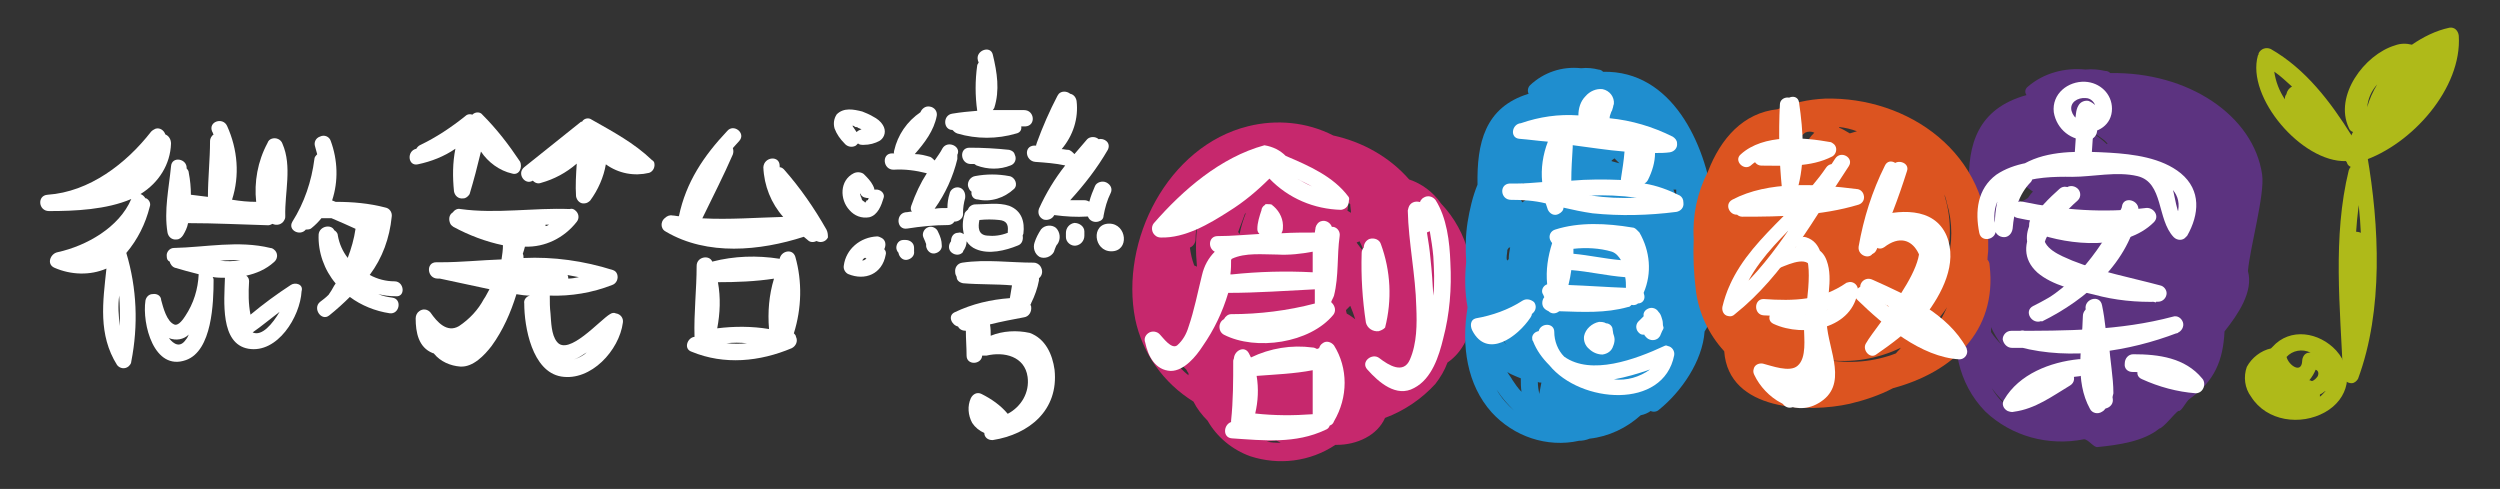 <?xml version="1.0" encoding="utf-8"?>
<!-- Generator: Adobe Illustrator 23.0.3, SVG Export Plug-In . SVG Version: 6.00 Build 0)  -->
<svg version="1.1" id="圖層_1" xmlns="http://www.w3.org/2000/svg" xmlns:xlink="http://www.w3.org/1999/xlink" x="0px" y="0px"
	 viewBox="0 0 352.3 68.9" style="enable-background:new 0 0 352.3 68.9;" xml:space="preserve">
<rect x="0" y="0" width="352.3" height="68.9" fill="#333333" stroke="none"/>
<style type="text/css">
	.st0{fill:#5C3380;}
	.st1{fill:#C6286D;}
	.st2{fill:#1F8ECF;}
	.st3{fill:#FFFFFF;}
	.st4{fill:#DC5420;}
	.st5{fill:#AFBA19;}
</style>
<g id="组_123" transform="translate(-53.82 -33)">
	<path id="路径_1" class="st0" d="M370.6,71.2c0.3-3.4,2.4-10.8,2-13.6c-1.2-8.3-10.4-14.5-21.4-14.3c-0.2-0.2-0.4-0.3-0.7-0.3
		c-0.9-0.2-1.8-0.3-2.8-0.2c-2.9-0.3-5.9,0.5-8.1,2.4c-0.4,0.3-0.5,0.8-0.2,1.2c-6.9,1.9-8.3,7-8.1,12.7c-0.8,1.7-1.3,3.4-1.6,5.3
		c-0.3,1.8-0.4,3.7-0.2,5.6c-0.3,2.1-0.2,4.2,0.2,6.3c-0.9,5.3,0,10.7,3.9,14.7c3.7,3.5,8.9,4.9,13.9,3.9c0.6,0,1.4,1.2,1.9,1.1
		c3-0.3,6.5-0.8,8.7-2.6c0.6-0.1,2.2-2.2,2.7-2.5c0.4,0.2,1.1-1.4,1.6-1.7c3.5-2.5,4.7-5.4,4.9-9.5
		C369.2,77.3,371.4,74.1,370.6,71.2z M353.9,56.1C353.9,56.1,353.9,56.1,353.9,56.1C353.9,56.1,353.9,56.1,353.9,56.1
		c-0.4-0.1-0.8-0.2-1.2-0.3c0,0,0-0.1-0.1-0.1c0.2-0.1,0.3-0.2,0.5-0.3C353.4,55.6,353.6,55.9,353.9,56.1z M342.6,57.5
		c0.1,0,0.2,0.1,0.3,0.1c-0.2,0.1-0.4,0.3-0.6,0.4c-0.2-0.1-0.4-0.3-0.6-0.5C342,57.6,342.3,57.6,342.6,57.5L342.6,57.5z M340.3,60
		c-0.3,0.3-0.5,0.6-0.7,0.9c-0.3,0.2-0.7,0.4-1,0.6c-0.2-0.3-0.4-0.7-0.6-1.1c0.2-0.6,0.4-1.1,0.7-1.6
		C339.2,59.2,339.7,59.6,340.3,60L340.3,60z M350.4,52.8c0.1,0.1,0.2,0.2,0.4,0.4c0,0,0,0.1-0.1,0.1c-0.7-0.7-1.5-1.2-2.3-1.8
		c0,0,0,0,0,0C349.2,51.9,349.9,52.4,350.4,52.8L350.4,52.8z M362.9,61c-0.1-0.4-0.2-0.8-0.4-1.2c0.1,0,0.3,0,0.4,0
		C362.9,60.2,363,60.6,362.9,61C363,61,362.9,61,362.9,61L362.9,61z M334.4,79.1c0.4,0.9,0.9,1.7,1.5,2.5c-0.6-0.6-1.1-1.2-1.5-1.8
		C334.4,79.5,334.4,79.3,334.4,79.1L334.4,79.1z M341.5,86.8c-0.1,0.5-0.2,1.1-0.3,1.6c-0.2-0.5-0.3-1.1-0.3-1.7
		C341.1,86.8,341.3,86.8,341.5,86.8L341.5,86.8z M334.5,87.7c0.8,1.1,1.7,2,2.7,2.9C336.1,89.9,335.2,88.9,334.5,87.7L334.5,87.7z"
		/>
	<g id="组_2" transform="translate(207.7 46.391)">
		<path id="路径_3" class="st1" d="M53.1,22.4c-0.7-2.7-2-5.1-3.9-7.1c-1.1-1.6-2.7-2.8-4.5-3.4C41.9,8.7,38.1,6.6,34,5.7
			C30.3,3.8,26,3.4,22,4.4C10.7,7.2,3.9,20.5,6.1,31.6c1,4.8,4,9,8.2,11.6c0.5,1,1.2,1.9,2,2.7c1.3,2.3,3.5,4.1,6,5
			c4,1.3,8.4,0.8,12-1.6c0.1,0,0.1,0,0.2,0c2.8,0,5.7-1.3,6.8-3.8c2.7-1,5.2-2.7,7.1-4.8c0.7-0.9,1.3-1.9,1.7-3
			C54.6,34.6,54.4,27.4,53.1,22.4z M36.4,15.4c0,0.4,0.1,0.8,0.1,1.2c-0.2-0.1-0.3-0.2-0.5-0.3c0.1-0.4,0.1-0.8,0.1-1.2
			C36.2,15.2,36.3,15.3,36.4,15.4L36.4,15.4z M37.1,31.6c-0.4-0.3-0.8-0.6-1.2-0.8c0-0.1-0.1-0.3-0.1-0.5c0.2-0.2,0.4-0.4,0.6-0.6
			C36.7,30.4,36.9,31,37.1,31.6L37.1,31.6z M38.2,22c-0.3-0.4-0.6-0.8-0.9-1.2c0.1-0.1,0.3-0.1,0.4-0.2c0.2,0.4,0.4,0.8,0.5,1.2
			C38.3,21.9,38.2,22,38.2,22L38.2,22z M26,19.4c0-0.3-0.1-0.6-0.1-0.8c0.1,0,0.3,0.1,0.4,0.1C26.2,19,26.1,19.2,26,19.4L26,19.4z
			 M29.3,11.9c-0.3-0.2-0.6-0.5-0.8-0.7c0.2-0.1,0.3-0.2,0.5-0.3C29.1,11.2,29.2,11.5,29.3,11.9z M20.8,19.6
			c-0.1-0.1-0.1-0.2-0.2-0.3c0.3-0.8,0.6-1.6,0.9-2.4c0-0.1,0.1-0.2,0.2-0.3C21.3,17.6,21,18.6,20.8,19.6L20.8,19.6z M13.8,21.5
			c0.5-0.2,0.8-0.7,0.8-1.2c0-0.8,0.1-1.6,0.3-2.3c-0.3,2.1-0.3,4.1-0.1,6.2c-0.1-0.1-0.3-0.1-0.4-0.2
			C14.1,23.2,13.9,22.3,13.8,21.5L13.8,21.5z M10.2,35.3c0.6,0.7,1.2,1.4,1.6,1.9c0.5,0.5,1,1,1.5,1.5c0.1,0.2,0.2,0.4,0.3,0.5
			c0,0.1,0,0.2,0,0.3C12.2,38.4,11.1,36.9,10.2,35.3L10.2,35.3z M24.6,48.8c0.5,0,0.9-0.1,1.4-0.1c0.2,0.1,0.4,0.2,0.6,0.3
			C25.9,49,25.2,49,24.6,48.8L24.6,48.8z"/>
	</g>
	<g id="组_3" transform="translate(254.532 38.715)">
		<path id="路径_4" class="st2" d="M40.9,32.5c0.3-3.2,0.2-6.5-0.2-9.7c-1.1-8.3-5.8-18.6-15.5-18.4c-0.2-0.2-0.4-0.3-0.6-0.3
			c-0.8-0.2-1.6-0.3-2.5-0.2c-2.7-0.3-5.3,0.6-7.2,2.4c-0.3,0.3-0.4,0.8-0.2,1.2c-6.2,1.9-7.3,7-7.2,12.8c-0.7,1.7-1.1,3.5-1.4,5.3
			c-0.3,1.9-0.3,3.7-0.2,5.6c-0.2,2.1-0.2,4.3,0.2,6.4C5.2,43,6,48.5,9.5,52.4c3.1,3.4,7.8,5,12.3,4c0.5,0,1-0.1,1.5-0.3
			c2.7-0.3,5.2-1.5,7.2-3.3c0.5-0.1,1-0.3,1.4-0.6c0.4,0.2,0.9,0.1,1.2-0.2c3.1-2.5,6.1-6.8,6.4-11C41.1,38.5,41.6,35.5,40.9,32.5z
			 M27.5,17.3C27.5,17.3,27.5,17.3,27.5,17.3L27.5,17.3c-0.4-0.1-0.7-0.2-1.1-0.3c0,0,0-0.1,0-0.1c0.1-0.1,0.3-0.2,0.4-0.3
			C27,16.8,27.2,17,27.5,17.3L27.5,17.3z M17.5,18.7c0.1,0,0.2,0.1,0.2,0.1c-0.2,0.1-0.4,0.3-0.5,0.4c-0.2-0.1-0.3-0.3-0.5-0.5
			C16.9,18.8,17.2,18.7,17.5,18.7L17.5,18.7z M15.4,21.2c-0.2,0.3-0.5,0.6-0.7,1c-0.3,0.2-0.6,0.4-0.9,0.6c-0.2-0.4-0.4-0.7-0.5-1.1
			c0.2-0.6,0.4-1.1,0.6-1.6C14.4,20.4,14.9,20.9,15.4,21.2L15.4,21.2z M11.6,30.6c0-0.4,0.1-0.7,0.1-1.1c0.1-0.1,0.1-0.2,0.2-0.3
			c0.1,0,0.1,0,0.2-0.1c-0.1,0.6-0.2,1.1-0.2,1.7c-0.1,0.1-0.2,0.2-0.2,0.2C11.6,30.9,11.6,30.7,11.6,30.6L11.6,30.6z M24.4,14
			c0.1,0.1,0.2,0.2,0.3,0.4c0,0,0,0.1-0.1,0.1c-0.6-0.7-1.3-1.2-2.1-1.8c0,0,0,0,0,0C23.3,13.1,23.9,13.6,24.4,14L24.4,14z
			 M35.5,22.2c-0.1-0.4-0.2-0.8-0.4-1.2c0.1,0,0.2,0,0.4,0C35.5,21.4,35.5,21.8,35.5,22.2C35.5,22.2,35.5,22.2,35.5,22.2L35.5,22.2z
			 M10.2,40.4c0.4,0.9,0.8,1.7,1.4,2.5c-0.5-0.6-1-1.2-1.4-1.8C10.2,40.9,10.2,40.7,10.2,40.4L10.2,40.4z M16.5,48.2
			c-0.1,0.5-0.2,1.1-0.3,1.6c-0.1-0.5-0.2-1.1-0.2-1.7C16.1,48.2,16.3,48.2,16.5,48.2L16.5,48.2z M12.2,47c0.4,0.2,0.9,0.4,1.4,0.6
			c0,0.6,0,1.3,0.1,1.9c-0.5-0.5-0.9-1.1-1.3-1.7c-0.2-0.4-0.5-0.7-0.7-1.1C11.8,46.8,12,46.9,12.2,47L12.2,47z M10.2,49.2
			c0.7,1.1,1.5,2,2.4,2.9C11.7,51.3,10.8,50.3,10.2,49.2L10.2,49.2z"/>
	</g>
	<g id="组_6" transform="translate(141.291 47.267)">
		<path id="路径_12" class="st3" d="M29,18.1c-1.7-3-3.7-5.9-6-8.5c-0.2-0.2-0.4-0.3-0.6-0.3c0-0.1,0-0.2,0-0.2
			c0-1.5-2.2-1.3-2.3,0.2c0.1,2.6,1.1,5.1,2.8,7c-3.8,0.1-7.6,0.4-11.4,0.2c0-0.1,0.1-0.1,0.1-0.2c1.4-2.9,2.9-5.8,4.2-8.8
			c0.1-0.3,0.1-0.6,0-0.9c0.3-0.3,0.6-0.7,0.9-1c1-1.1-0.8-2.5-1.7-1.4c-3.3,3.5-5.8,7.2-6.8,12c-0.3,0-0.6-0.1-0.9-0.1
			c-0.4-0.1-0.8,0.1-1,0.3c-0.6,0.4-0.7,1.2-0.3,1.7c0.1,0.1,0.2,0.2,0.4,0.3c5.8,3.4,13.2,2.7,19.4,0.7c0.2,0.2,0.4,0.3,0.6,0.5
			c0.3,0.3,0.8,0.3,1.2,0.1c0.6,0.3,1.3,0.1,1.6-0.5C29.2,18.9,29.2,18.5,29,18.1z"/>
		<path id="路径_13" class="st3" d="M24.4,32.7c1.1-3.5,1.2-7.3,0.2-10.8c-0.4-1.2-2-0.8-2.2,0.3c-3.2-0.5-6.4-0.4-9.5,0.4
			c-0.4-1-2.2-0.7-2.2,0.6c0,3.3-0.4,6.6-0.3,10c-1,0.1-1.6,1.7-0.4,2.1c4.6,1.9,9.6,1.4,14.1-0.5c0.6-0.3,0.9-1,0.6-1.6
			C24.7,33,24.5,32.8,24.4,32.7z M13.7,25.5c2.6,0,5.3-0.1,7.9-0.5c-0.7,2.3-0.9,4.7-0.7,7.1c-2.4-0.4-4.9-0.4-7.3-0.1
			C14,29.9,14.1,27.7,13.7,25.5L13.7,25.5z M14.9,34.1c1-0.1,1.9-0.1,2.9,0C16.9,34.2,15.9,34.2,14.9,34.1L14.9,34.1z"/>
	</g>
	<g id="组_121">
		<g id="组_1" transform="translate(286.797 42.898)">
			<path id="路径_2" class="st4" d="M47.4,27.5c0-0.3-0.1-0.6-0.3-0.8c0-0.5,0.1-1,0.1-1.4c0.4-13.7-11.4-21.6-23-21.3
				c-2.3,0.1-4.6,0.6-6.7,1.5c-4.8,0.5-8,4.1-9.8,8.8c-1.5,2.9-2.2,6.2-2,9.5C5.6,26.2,5.7,28.6,6,31c0.4,3.2,1.8,6.2,4,8.6
				c0.6,8.5,11.9,8.7,17.7,7.4c2.1-0.5,4.2-1.2,6.1-2.2C42,42.6,48.5,36.9,47.4,27.5z M20.8,20.7c0,0.1,0,0.3,0,0.4
				c-0.7,0.5-1.4,1.1-2,1.8c0-0.4,0.1-0.8,0.2-1.2C19.6,21.3,20.2,21,20.8,20.7L20.8,20.7z M24.6,15.8c-0.5,0.2-0.9,0.4-1.4,0.6
				c0-0.2,0-0.3,0-0.5C23.6,15.8,24,15.8,24.6,15.8C24.6,15.7,24.6,15.7,24.6,15.8L24.6,15.8z M41.4,27.1c-0.1,0-0.2,0.1-0.3,0.1
				c1-3.2,0.9-6.5-0.1-9.7c0.2,0.4,0.3,0.8,0.4,1.3C42.2,21.5,42.2,24.4,41.4,27.1L41.4,27.1z M21.4,8.8c0.4-0.2,0.9-0.2,1.3,0
				c-0.3,0.3-0.6,0.6-0.8,1c-1.3,0.4-2.5,1-3.6,2c-0.1,0-0.3,0.1-0.4,0.1c0.1-0.2,0.2-0.4,0.3-0.5C19.3,10.5,20.4,9.7,21.4,8.8
				L21.4,8.8z M18.4,35.4l0.2-0.1c0.1,0,0.2,0,0.3,0c0.4,0,0.7,0.1,1.1,0.1c-0.2,0.2-0.3,0.5-0.5,0.7C19.1,35.9,18.7,35.7,18.4,35.4
				L18.4,35.4z M27.7,8.9c-0.5-0.3-1-0.6-1.5-0.8c0,0,0,0,0-0.1c0.9,0.1,1.7,0.3,2.5,0.6C28.4,8.7,28,8.8,27.7,8.9L27.7,8.9z
				 M10.8,30.2c0.4,0.9,1,1.8,1.7,2.5c0.1,0.1,0.1,0.3,0.2,0.4C11.4,32.7,10.6,31.5,10.8,30.2L10.8,30.2z M24.3,40.8
				c3.6,0.5,7.3-0.1,10.6-1.7c-0.2,0.3-0.5,0.5-0.7,0.8C31.1,41.1,27.7,41.4,24.3,40.8z M39.3,36.8c0.1-0.4,0.3-0.8,0.4-1.2
				c0.6-0.7,1.2-1.4,1.7-2.2c-0.5,1.1-1.1,2.2-1.8,3.2C39.5,36.7,39.4,36.8,39.3,36.8L39.3,36.8z"/>
		</g>
		<g id="组_4" transform="translate(53.82 46.244)">
			<path id="路径_5" class="st3" d="M24.1,7c0-0.6-0.3-1.1-0.8-1.3c-0.2-0.6-0.8-1-1.4-0.8c-0.2,0.1-0.4,0.2-0.6,0.4
				c-3.5,4.5-8.7,8.5-14.6,8.9c-1.5,0.1-1.3,2.3,0.2,2.3c3.7,0,8.1-0.2,11.6-1.7c-1.7,4-6.3,6.6-10.4,7.5c-1,0.2-1.6,1.7-0.4,2.2
				c2.3,1,5,1.1,7.3,0.1c-0.5,4.7-1.2,9.3,1.5,13.6c0.4,0.5,1.1,0.6,1.6,0.2c0.2-0.2,0.4-0.4,0.4-0.7c1-5.1,0.8-10.3-0.7-15.3
				c1.6-1.9,2.7-4.1,3.3-6.5c0.2-0.5-0.1-1-0.5-1.2c0,0-0.1,0-0.1,0c-0.2-0.3-0.4-0.5-0.7-0.6C22.4,12.5,24,9.9,24.1,7z M16.9,32.7
				c-0.2-1.4-0.3-2.9-0.1-4.3C16.9,29.8,16.9,31.3,16.9,32.7z"/>
			<path id="路径_6" class="st3" d="M39.8,7c-0.2-0.6-0.9-0.9-1.5-0.7c-0.3,0.1-0.5,0.3-0.6,0.6c-1.4,2.6-1.9,5.5-1.6,8.3
				c-1.1,0-2.2-0.1-3.4-0.3c1.1-3.4,0.8-7.1-0.7-10.4c-0.6-1.3-2.7-0.6-2.1,0.8C30,5.4,30,5.6,30.1,5.7c-0.3,0.2-0.5,0.6-0.5,0.9
				c0,2.6-0.3,5.3-0.3,7.9c-0.8-0.1-1.6-0.2-2.4-0.3c0-1-0.1-2.1-0.3-3.1c0-0.2-0.1-0.4-0.3-0.6c0.1-1.4-2.1-1.8-2.2-0.3
				c-0.3,3.1-1,6.2-0.5,9.3c0.1,0.6,0.6,1.1,1.3,1c0.4,0,0.7-0.3,0.9-0.6c0.3-0.5,0.6-1.1,0.7-1.7c3.8,0,7.6,0.2,11.3,0.3
				c0.2,0,0.4-0.1,0.6-0.2c0.6,0.3,1.4,0.1,1.7-0.6c0.1-0.2,0.1-0.3,0.1-0.5C40.1,13.9,41.2,10.2,39.8,7z"/>
			<path id="路径_7" class="st3" d="M41,26.9c-2,1.3-3.9,2.7-5.7,4.2c-0.3-1.5-0.3-3.1-0.2-4.7c0-0.3-0.1-0.6-0.4-0.8
				c1.4-0.3,2.8-0.9,3.9-1.9c0.5-0.4,0.6-1.1,0.2-1.6c-0.2-0.2-0.4-0.4-0.7-0.4c-4.5-1.1-9.1-0.1-13.6,0c-0.6,0-1.1,0.6-1,1.2
				c0,0.3,0.1,0.6,0.4,0.7c0.1,0.4,0.4,0.8,0.8,0.9c1,0.3,2.1,0.6,3.3,0.9c-0.1,2.1-0.7,4.1-1.9,5.9c-0.2,0.3-0.9,1.4-1.5,1.2
				c-1.1-0.4-1.6-2.4-1.9-3.5c0,0,0-0.1,0-0.1c0,0,0,0,0,0c-0.1-0.5-0.6-0.8-1.2-0.7c0,0,0,0,0,0c-0.5,0-0.9,0.4-1,0.9
				c-0.5,3.3,1.2,10,5.7,8.4c3.7-1.3,3.9-8.1,3.9-11.3c0-0.1,0-0.2-0.1-0.3c0,0,0-0.1,0-0.1c0.6,0.1,1.2,0.1,1.7,0.1
				c-0.1,3.3-0.7,9.3,3.3,10c4.1,0.7,7.3-4.5,7.5-8.1C42.8,26.8,41.6,26.5,41,26.9z M26.2,34.6c-0.8,1.2-1.7,0.7-2.4-0.2
				c1,0.4,2.1,0.2,2.8-0.5C26.5,34.1,26.4,34.4,26.2,34.6L26.2,34.6z M33.9,23.4c-1,0.2-1.9,0.2-2.9,0.1
				C32,23.4,32.9,23.4,33.9,23.4z M35.6,33.6c1.3-0.9,2.6-2,3.8-2.9C38.4,32.4,36.9,34.2,35.6,33.6L35.6,33.6z"/>
			<path id="路径_8" class="st3" d="M55.6,26.4c-1.2,0-2.4-0.3-3.5-0.9c1.8-2.4,2.8-5.2,3.1-8.2c0.1-0.6-0.3-1.2-0.9-1.3
				c-2.3-0.6-4.6-0.8-7-0.8c-0.2-0.1-0.3-0.1-0.5-0.2h0c0.9-2.7,0.8-5.7-0.2-8.4c-0.2-0.6-0.9-0.9-1.5-0.6c-0.6,0.2-0.9,0.8-0.7,1.4
				c0.1,0.4,0.2,0.7,0.3,1.1c-0.2,0.2-0.4,0.4-0.4,0.7c-0.4,3.1-1.4,6.1-3.1,8.8c-0.7,1.2,1.1,2.1,1.9,1.1c0.3,0,0.6,0,0.8-0.2
				c0.5-0.4,1-0.9,1.4-1.4c0.5,0,0.9,0,1.4,0c1.2,0.5,2.3,1,3.4,1.5c-0.2,1.4-0.6,2.8-1.1,4.1c-0.7-0.9-1.2-2-1.4-3.2
				c0-0.3-0.3-0.6-0.5-0.7c-0.4-0.9-2.1-0.6-2.2,0.6c-0.1,2.5,0.8,5,2.4,6.9c-0.3,0.4-0.5,0.9-0.8,1.3c-0.1,0.1-0.1,0.2-0.2,0.3
				c-0.4,0.4-0.8,0.7-1.2,1c-1.1,0.9,0.2,2.8,1.3,1.9c1-0.8,2-1.7,2.9-2.6c1.6,1.2,3.6,2,5.6,2.3c1.4,0.2,1.8-2,0.4-2.2
				c-0.7-0.1-1.3-0.2-2-0.5c0.8,0.2,1.6,0.3,2.4,0.3C57.2,28.7,57,26.4,55.6,26.4z"/>
		</g>
		<g id="组_5" transform="translate(105.796 44.958)">
			<path id="路径_9" class="st3" d="M21.3,10.8C19.7,8.4,18,6.2,16,4.2c-0.3-0.4-0.9-0.4-1.3-0.1c0,0-0.1,0.1-0.1,0.1
				c-0.3-0.1-0.7-0.1-1,0.2c-2,1.6-4.1,3-6.4,4.1C7,8.6,6.8,8.8,6.7,9c-1.4,0.3-1.2,2.5,0.2,2.2c1.9-0.4,3.7-1.1,5.3-2.2
				c-0.4,2-0.4,4-0.2,6c0.1,0.6,0.6,1.1,1.3,1c0.4,0,0.7-0.3,0.9-0.6c0.6-2,1.1-3.9,1.6-6c1,1.5,2.6,2.7,4.4,3.1
				C21.2,12.8,21.7,11.6,21.3,10.8z"/>
			<path id="路径_10" class="st3" d="M39.9,10.6c-2.5-2.4-5.5-4-8.5-5.7c-0.4-0.3-1-0.2-1.3,0.2c0,0,0,0.1-0.1,0.1c0,0,0,0-0.1,0
				l-8,6.4c-1.1,0.9,0.1,2.6,1.2,1.9c0.3,0.3,0.7,0.5,1.2,0.3c1.8-0.5,3.5-1.4,5-2.7c-0.1,1.5-0.2,3.1-0.1,4.6
				c0.1,0.6,0.6,1.1,1.2,1c0.3,0,0.6-0.2,0.8-0.4c1.1-1.5,1.9-3.3,2.2-5.1c1.8,1.3,4,1.7,6.1,1.2c0.6-0.2,0.9-0.9,0.7-1.5
				C40.2,10.9,40.1,10.7,39.9,10.6z"/>
			<path id="路径_11" class="st3" d="M34,32.3c-1.4,0.8-5.9,6-7.5,3.9c-0.8-1-0.8-2.8-0.9-4c-0.1-0.8-0.1-1.6-0.1-2.5
				c3,0.1,6-0.4,8.8-1.5c0.6-0.2,0.9-0.9,0.7-1.5c-0.1-0.3-0.3-0.5-0.6-0.6c-4.1-1.3-8.4-1.9-12.6-1.7c0,0,0,0,0,0
				c0-0.2,0-0.4-0.1-0.6c0.1-0.3,0.2-0.6,0.3-1c2.8,0.1,5.5-1.2,7.3-3.5c0.4-0.5,0.3-1.2-0.2-1.6c-0.2-0.2-0.5-0.3-0.8-0.2
				c-5.1-0.2-10.3,0.7-15.4,0c-0.4-0.1-0.8,0.1-1.1,0.5c-0.5,0.3-0.6,1-0.3,1.6c0.1,0.2,0.3,0.3,0.4,0.4c2.2,1.2,4.6,2.1,7,2.6
				c0,0.7-0.1,1.3-0.2,2c-2.9,0.1-5.7,0.4-8.5,0.4c-0.1,0-0.1,0-0.2,0c-0.2,0-0.3,0-0.5,0c-1.5,0-1.3,2.3,0.2,2.3h0.3
				c2.3,0.5,4.6,1,7,1.5c-0.3,0.5-0.5,1-0.8,1.4c-0.8,1.5-2,2.8-3.5,3.8c-1.7,1-3.1-0.6-4-1.9c-0.4-0.5-1.1-0.6-1.6-0.2
				c-0.3,0.2-0.5,0.6-0.5,1c0,2,0.4,4.1,2.4,4.9c0.1,0,0.1,0,0.2,0.1c0.9,1.1,2.3,1.7,3.7,1.8c1.8,0.1,3.4-1.6,4.4-2.9
				c1.6-2.2,2.7-4.7,3.5-7.3c0.6,0.1,1.3,0.2,1.9,0.2c-0.5,0.1-0.9,0.6-0.8,1.1c0,3.3,1.1,9.6,5.2,10.3c4.2,0.7,8.2-3.7,8.7-7.6
				c0.1-0.6-0.3-1.2-1-1.3C34.6,32.1,34.3,32.1,34,32.3z M29.6,27.1c-0.5,0.1-1,0.2-1.5,0.2c0-0.2,0-0.3-0.1-0.5
				C28.5,26.9,29,27,29.6,27.1L29.6,27.1z M24.9,19.7l0.5,0c-0.2,0.1-0.3,0.2-0.5,0.2C24.9,19.9,24.9,19.8,24.9,19.7z M30.7,37.7
				c-0.5,0.5-1.2,0.8-1.8,1C29.5,38.5,30.1,38.1,30.7,37.7L30.7,37.7z"/>
		</g>
		<g id="组_8" transform="translate(165.63 36.114)">
			<path id="路径_14" class="st3" d="M12.6,14.5c-0.3-0.5-0.8-0.9-1.4-1.2c-0.5-0.3-1-0.5-1.5-0.7C8.5,12.3,7.1,12,6.1,13
				c-0.4,0.6-0.5,1.3-0.3,2c0.3,0.8,0.8,1.5,1.4,2.1c0.4,0.5,1.1,0.6,1.6,0.3c0.1-0.1,0.2-0.2,0.3-0.3c0.2,0.2,0.5,0.2,0.8,0.2
				c0.8,0,1.6-0.2,2.3-0.6C12.9,16.2,13.1,15.3,12.6,14.5z M8.9,14.8c0.1,0,0.1,0,0.2,0.1c0.2,0.1,0.3,0.1,0.5,0.2
				c-0.3,0.1-0.5,0.2-0.7,0.4c-0.2-0.3-0.4-0.6-0.6-0.9c0.1,0,0.2,0,0.3,0.1S8.8,14.8,8.9,14.8L8.9,14.8z"/>
			<path id="路径_15" class="st3" d="M11.8,23.6c-0.1,0-0.3,0-0.4,0c0-0.2-0.1-0.4-0.2-0.6c-0.3-0.6-0.8-1.1-1.3-1.6
				c-0.4-0.3-1-0.3-1.4-0.1c-2,1-2,3.7-0.6,5.2c0.7,0.8,1.7,1.2,2.8,1c1.2-0.3,1.7-1.7,2-2.7C12.9,24.3,12.5,23.7,11.8,23.6z
				 M10.3,25.2C10.2,25.3,10.2,25.3,10.3,25.2L10.3,25.2c-0.1,0.1-0.1,0.1-0.1,0.2l0,0l-0.1,0l0,0c0,0-0.1,0-0.1-0.1
				c-0.1,0-0.1-0.1-0.2-0.1h0c0,0,0,0,0,0c-0.1-0.1-0.2-0.2-0.2-0.4l0,0c0-0.1-0.1-0.1-0.1-0.2s-0.1-0.3-0.1-0.3c0-0.1,0-0.2,0-0.2
				c0,0.1,0.1,0.1,0.1,0.2c0.2,0.4,0.7,0.5,1.1,0.5c0,0.1-0.1,0.2-0.1,0.3C10.3,25.1,10.3,25.1,10.3,25.2L10.3,25.2z"/>
			<path id="路径_16" class="st3" d="M12.8,32c0.3-0.6,0.2-1.3-0.4-1.6c-0.2-0.1-0.4-0.2-0.6-0.2c-2.4,0.1-4.4,1.8-4.7,4.1
				c-0.1,0.5,0.2,1,0.6,1.2c2.4,1,4.8,0,5.3-2.7C13.1,32.5,13,32.2,12.8,32z M9.7,33.6c0.1-0.2,0.2-0.3,0.4-0.4c0,0,0,0,0,0
				c0.1,0.1,0.1,0.1,0.2,0.1C10.1,33.5,9.9,33.6,9.7,33.6L9.7,33.6z"/>
			<path id="路径_17" class="st3" d="M23.3,23.3c-0.6-0.1-1.2,0.3-1.3,0.9c-0.2,0.6-0.3,1.3-0.3,2c0,0,0,0,0,0
				c-0.6,0-1.2,0-1.8,0.1c1.5-2.1,2.6-4.5,3.2-7c0-0.2,0-0.4,0-0.6c0.6-1.2-1.4-2.1-2.1-0.9c-0.3,0.6-0.7,1.1-1.1,1.7
				c-0.2-0.2-0.4-0.4-0.6-0.5c-0.7-0.2-1.4-0.4-2.2-0.4c1.4-1.6,2.7-3.3,3.1-5.4c0.1-0.6-0.3-1.2-1-1.3c-0.6-0.1-1.1,0.3-1.3,0.8
				c-1.9,1.3-3.2,3.2-3.7,5.4c0,0.1-0.1,0.3,0,0.4h-0.3c-1.5,0-1.3,2.3,0.2,2.3c1.6-0.1,3.1,0.1,4.7,0.5c-0.9,1.4-1.6,2.9-2.2,4.6
				c-0.1,0.3-0.1,0.6,0.1,0.8c-0.3,0-0.6,0.1-0.9,0.1c-1.4,0.2-1.3,2.5,0.2,2.3c1.9-0.3,3.9-0.5,5.8-0.5c0.4,0,0.7-0.2,0.9-0.5
				c0.1,0,0.1,0,0.2,0c0.6-0.1,1.1-0.6,1-1.2c0-0.7,0.1-1.4,0.3-2.1C24.3,24,23.9,23.4,23.3,23.3C23.3,23.3,23.3,23.3,23.3,23.3z"/>
			<path id="路径_18" class="st3" d="M32.5,12.4c-1.5,0-2.9,0-4.4,0c0.1-0.1,0.1-0.2,0.2-0.3c0.8-2.5,0.4-5-0.2-7.5
				C27.8,3.2,25.6,4,26,5.4c0,0.1,0.1,0.2,0.1,0.3C26,5.9,25.9,6,25.9,6.1c-0.3,2.1-0.3,4.3,0,6.4c-1.2,0.1-2.3,0.2-3.5,0.4
				c-1.4,0.2-1.3,2.3,0,2.3c0.2,0.2,0.4,0.4,0.7,0.5c2.7,0.8,5.6,0.8,8.3,0c0.5-0.1,0.8-0.5,0.7-1h0.6C34.2,14.6,34,12.4,32.5,12.4z
				"/>
			<path id="路径_19" class="st3" d="M30.4,18c-1.9-0.2-3.7-0.3-5.6-0.3c-1.5,0-1.3,2.3,0.2,2.3c0.2,0,0.3,0,0.5,0
				c0.1,0.1,0.2,0.1,0.3,0.2c1.6,0.6,3.3,0.6,4.8,0c0.6-0.2,0.9-0.9,0.6-1.5C31.1,18.3,30.8,18.1,30.4,18z"/>
			<path id="路径_20" class="st3" d="M30.4,21.7c-1.6-0.3-3.2-0.3-4.8,0c-0.6,0.1-1.1,0.7-1,1.4c0.1,0.3,0.2,0.6,0.5,0.8
				c-0.1,0.6,0.3,1.1,0.9,1.1c0,0,0,0,0,0c1.8,0.4,3.7-0.2,5.1-1.5C31.7,22.9,31.2,21.8,30.4,21.7z"/>
			<g id="组_7" transform="translate(16.207 21.689)">
				<path id="路径_21" class="st3" d="M6,9.2L6,9.2C6,9.1,6,9,6,9.2z"/>
				<path id="路径_22" class="st3" d="M14.2,4.2C12.7,3.7,11,4,9.4,4C9,4,8.5,4.3,8.4,4.7C8.2,4.9,7.9,5.1,7.9,5.4
					C7.6,6.3,7.6,7.3,7.8,8.2C7.5,8,7.3,7.9,7,8C6.4,8,6,8.5,6,9.2l0,0l0,0c0,0,0,0,0,0c-0.4,0.5-0.4,1.2,0.1,1.6
					c0.5,0.4,1.2,0.4,1.6-0.1c0,0,0,0,0-0.1c0.3-0.4,0.5-0.9,0.5-1.4c0.3,0.5,0.8,0.9,1.3,1.1c1.8,0.8,4.2,0.2,5.9-0.5
					c0.6-0.2,0.8-0.8,0.7-1.4c0-0.1,0.1-0.2,0.1-0.3C16.4,6.5,16,4.9,14.2,4.2z M14,7.8C14,7.9,14,8,14,8C13,8.4,12,8.5,11.1,8.4
					C9.8,8.3,9.8,7.2,10,6.2c0.9-0.1,1.9-0.1,2.8,0C13.8,6.3,14.1,6.8,14,7.8z"/>
			</g>
			<path id="路径_23" class="st3" d="M42.5,23.1c-0.3,0.7-0.6,1.4-0.8,2.2c-0.2-0.1-0.4-0.2-0.7-0.2c-0.7,0-1.3,0-2,0
				c2-2.2,3.8-4.5,5.3-7.1c0.5-1-0.5-1.7-1.3-1.5c-0.4-0.4-1.2-0.4-1.6,0c0,0,0,0,0,0c-0.6,0.7-1.2,1.4-1.8,2.1
				C39.3,18.3,39,18,38.7,18c-0.3,0-0.6-0.1-0.9-0.1c1.6-1.9,2.4-4.3,2.1-6.8c-0.1-0.5-0.4-0.9-0.9-1c-0.5-0.4-1.2-0.4-1.6,0
				c-0.1,0.1-0.1,0.2-0.2,0.3c-1.1,2.1-2.1,4.4-2.9,6.6c0,0.1-0.1,0.2-0.1,0.4c-0.1,0-0.2,0-0.3,0c-1.5,0.1-1.2,2.2,0.2,2.3
				c1.4,0.1,2.8,0.2,4.2,0.5c-1.5,1.9-2.7,3.9-3.7,6.1c-0.2,0.6,0,1.2,0.6,1.5c0.5,0.2,1.2,0,1.5-0.5c0,0,0-0.1,0.1-0.1
				c1.5,0.2,3.1,0.3,4.6,0.2c0,0,0.1,0,0.1,0c0.2,0.6,0.9,0.9,1.5,0.7c0.4-0.1,0.7-0.4,0.7-0.8c0.2-1.1,0.5-2.2,1-3.2
				c0.3-0.6,0-1.2-0.6-1.5S42.7,22.6,42.5,23.1L42.5,23.1z"/>
			<path id="路径_24" class="st3" d="M36.8,49c-0.3-2.2-1.3-4.4-3.5-5.2c-1.8-0.4-3.8-0.3-5.5,0.4c0-0.5,0-1-0.1-1.6
				c1.6-0.4,3.2-0.7,4.8-1c0.7-0.1,1.1-0.8,1-1.5c0-0.1-0.1-0.2-0.1-0.3c0,0,0.1-0.1,0.1-0.2c0.5-1,0.9-2.1,1.1-3.2
				c0-0.1,0-0.2,0-0.3c0.5-0.4,0.6-1.1,0.2-1.7c-0.2-0.3-0.6-0.5-0.9-0.5c-3.4,0-6.7-0.5-10.1,0c-0.7,0.1-1.1,0.7-1,1.4
				c0,0.2,0.1,0.4,0.2,0.6c0,0.5,0.4,0.8,0.9,0.9c2.3,0.2,4.6,0.1,6.9,0.3c-0.1,0.6-0.2,1.2-0.3,1.8c-2.7,0.2-5.3,0.8-7.8,2
				c-1,0.5-0.4,1.8,0.5,2c0.2,0.4,0.6,0.6,1.1,0.6c0,1.2,0.1,2.3,0.1,3.5c0,1.4,2.1,1.3,2.2,0c0.1,0,0.2,0,0.2,0c0.1,0,0.2,0,0.4,0
				c2.5-0.6,5.4,0.1,5.8,3c0.3,2.2-0.9,4.2-2.8,5.2c0,0,0,0,0,0c-1-1.2-2.3-2.1-3.7-2.8c-0.6-0.3-1.2,0-1.5,0.6
				c-0.5,1.1-0.4,2.4,0.2,3.5c0.4,0.6,1,1.1,1.7,1.4c0,0.6,0.5,1,1.1,1c0,0,0.1,0,0.1,0C33.2,58.1,37.4,54.7,36.8,49z"/>
			<path id="路径_25" class="st3" d="M15.8,30.7C15.8,30.7,15.7,30.7,15.8,30.7c-0.1,0-0.2,0-0.3,0c-0.6,0-1,0.5-1,1.1
				c0,0.2,0.1,0.5,0.3,0.7c0.1,0.6,0.6,1.1,1.2,1c0.6-0.1,1.1-0.6,1-1.2v-0.5C17,31.1,16.4,30.7,15.8,30.7z"/>
			<path id="路径_26" class="st3" d="M20.4,29.6c-0.2-0.6-0.9-0.9-1.4-0.7c-0.6,0.2-0.9,0.9-0.7,1.4c0.1,0.2,0.2,0.5,0.3,0.7
				c0,0.1,0.1,0.2,0.1,0.3c0,0.1,0,0.2,0,0.1c0,0.1,0,0.2,0,0.2c0.1,0.6,0.6,1.1,1.2,1s1.1-0.6,1-1.2C20.9,30.8,20.7,30.2,20.4,29.6
				z"/>
			<path id="路径_27" class="st3" d="M37,29c-0.6-0.5-1.6-0.4-2.1,0.2c0,0,0,0,0,0c-0.4,0.6-0.7,1.2-0.9,1.8
				c-0.3,0.8,0,1.7,0.7,2.1c0.7,0.3,1.6,0,2-0.7c0,0,0,0,0,0c0.1-0.3,0.2-0.6,0.3-0.8c0-0.1,0.1-0.1,0.1-0.2c0,0,0.1-0.1,0.1-0.1
				C37.7,30.6,37.6,29.6,37,29z"/>
			<path id="路径_28" class="st3" d="M39.6,28.3c-0.7,0.1-1.2,0.7-1.2,1.4v0.6c0,0.7,0.7,1.3,1.4,1.2c0,0,0,0,0,0
				c0.7-0.1,1.2-0.7,1.2-1.4v-0.6C41,28.8,40.3,28.3,39.6,28.3C39.6,28.3,39.6,28.3,39.6,28.3z"/>
			<path id="路径_29" class="st3" d="M44.5,28.4c-2.6,0-2.2,3.9,0.3,3.9C47.4,32.3,47,28.4,44.5,28.4z"/>
		</g>
		<g id="组_11" transform="translate(364.442 33)">
			<path id="路径_30" class="st5" d="M18.6,49.4c-2.4-2.6-6.5-3.3-9-0.5c-0.1,0.1-0.1,0.1-0.2,0.2C8,49.4,6.7,50.4,6,51.7
				c-0.5,1.4-0.3,3,0.6,4.2c2.2,3.5,7,4.1,10.4,2.2S21.2,52.3,18.6,49.4z M15.7,52.1c0.3,0.1,0.5,0.4,0.3,0.9
				c-0.2,0.3-0.5,0.6-0.8,0.7c-0.1,0-0.2-0.1-0.3-0.1c0,0-0.1,0-0.1,0C15.2,53.1,15.5,52.6,15.7,52.1L15.7,52.1z M15,49.7
				c-0.1,0-0.2,0-0.2,0c-0.7,0-1,0.7-1,1.2c-0.1,1.8-1.9,0.6-2.2-0.6C12.4,49.4,13.8,49.1,15,49.7L15,49.7z M16.3,55.9
				c0-0.1,0-0.2,0-0.3c0.2-0.1,0.4-0.2,0.6-0.4c0.1,0,0.1-0.1,0.2-0.1C16.8,55.4,16.6,55.7,16.3,55.9L16.3,55.9z"/>
			<g id="组_10" transform="translate(1.666)">
				<g id="组_9">
					<path id="路径_31" class="st5" d="M21.3,21.9c-0.2-1.4-2.4-1.2-2.2,0.2c0.1,0.4,0.1,0.8,0.2,1.2c-0.3,0.1-0.5,0.4-0.6,0.7
						c-2.3,9.4-1.2,19.4-0.8,29c0.1,0.6,0.6,1,1.2,1c0.4,0,0.7-0.3,0.9-0.6C23.6,43.7,23,31.8,21.3,21.9z M19.8,45.7
						c-0.4-5.6-0.4-11.2,0.3-16.8C20.7,34.5,20.6,40.2,19.8,45.7L19.8,45.7z"/>
					<path id="路径_32" class="st5" d="M34.2,5c-0.1-0.7-0.6-1.2-1.3-1.1c-1.9,0.4-3.7,1.3-5.3,2.4c-0.8-0.2-1.6-0.2-2.4,0.1
						c-4.3,1.3-8.6,7.1-6.5,11.6c0.1,0.3,0.3,0.5,0.6,0.6c-0.1,0.2-0.2,0.3-0.2,0.5c-3-4.8-6.5-9.4-11.4-12.2C7,6.6,6.3,6.9,6,7.5
						C6,7.6,6,7.7,5.9,7.8c-1.7,5.9,6.2,15.1,12.4,14.9c0.1,0.1,0.2,0.3,0.2,0.4c0.3,0.5,1,0.7,1.6,0.3c0.2-0.2,0.4-0.4,0.5-0.7
						C27.6,20.4,34.7,12.4,34.2,5z M9.9,13.3c-0.2,0.2-0.2,0.5-0.2,0.7c-0.8-1.2-1.3-2.5-1.5-3.9c0.9,0.6,1.7,1.4,2.5,2.1
						C10.3,12.4,10,12.8,9.9,13.3L9.9,13.3z M22.7,11.9c-0.6,1-1.1,2.1-1.4,3.2C21.4,13.9,21.9,12.8,22.7,11.9L22.7,11.9z"/>
				</g>
				<path id="路径_33" class="st5" d="M21.9,44.8c0.6-2.6,0.3-5.2,0.3-7.8c0-0.7-0.4-1.2-1.1-1.3c0.1-0.4,0.1-0.9,0.2-1.3
					c0.3-1.9-2.7-2.5-3-0.5c-0.7,4.4-0.9,9,0.4,13.3c0.6,1.9,3.4,0.8,2.9-1c0-0.2-0.1-0.3-0.1-0.5C21.6,45.4,21.8,45.1,21.9,44.8z"
					/>
			</g>
		</g>
		<g id="组_12" transform="translate(209.105 49.571)">
			<path id="路径_34" class="st3" d="M34.7,11.1c-2.1-2.8-5.5-4.3-8.8-5.7c-0.8-0.8-1.8-1.3-3-1.5c-6.2,1.7-11.5,6.3-15.6,11
				c-0.4,0.5-0.3,1.3,0.2,1.7c0.2,0.2,0.5,0.3,0.8,0.3c3.4,0.1,6.8-1.9,9.6-3.7c2.1-1.3,4-2.9,5.7-4.6c2.7,2.8,6.3,4.3,10.1,4.4
				c0.7-0.1,1.1-0.6,1.1-1.3C34.9,11.4,34.8,11.2,34.7,11.1z M29.6,9.7c-0.7-0.3-1.4-0.7-2.1-1.1C28.2,9,28.9,9.3,29.6,9.7L29.6,9.7
				z"/>
			<path id="路径_35" class="st3" d="M32.7,25.1c0.7-2.8,0.4-5.6,0.8-8.4c0.1-0.6-0.3-1.2-0.9-1.3c-0.1,0-0.2,0-0.2,0
				c-0.2-0.6-0.9-1-1.5-0.8c-0.4,0.1-0.7,0.5-0.8,0.9c0,0.2-0.1,0.5-0.1,0.7c-1.6,0-3.1,0-4.7,0.1c0.1-0.2,0.2-0.4,0.2-0.7
				c0.1-1.2-0.4-2.3-1.3-3.1l0,0c-0.1-0.1-0.2-0.1-0.2-0.2c-0.2-0.1-0.4-0.1-0.6-0.1c0,0-0.1,0-0.1,0c0,0-0.1,0-0.1,0s-0.1,0-0.1,0
				c-0.1,0-0.1,0-0.1,0.1c0,0,0,0,0,0c-0.2,0.1-0.4,0.3-0.5,0.6c0,0,0,0.1,0,0.1c0,0,0,0,0,0c-0.3,0.9-0.6,1.8-0.6,2.7
				c0,0.3,0.1,0.5,0.3,0.7c-2,0.1-3.9,0.3-5.9,0.3c-1.3,0-1.4,1.7-0.4,2.2c-0.9,0.9-1.5,2-1.8,3.3c-0.6,2.4-1.1,5-1.9,7.3
				c-0.3,1-0.8,1.9-1.6,2.6c-0.8,0.6-2-1.1-2.4-1.5c-0.4-0.5-1.2-0.6-1.7-0.2c-0.4,0.3-0.6,0.8-0.4,1.3c0.4,1.9,1.4,3.9,3.6,4
				c1.9,0,3.6-2.1,4.5-3.5c1.6-2.3,2.8-4.8,3.6-7.5c4.1,0,8.1-0.3,12.2-0.5c0,0.7,0,1.3,0,2c-3.8,1-7.8,1.5-11.8,1.5
				c-0.4,0-0.8,0.3-1,0.7c-0.6,0.3-0.8,1.1-0.5,1.7c0.1,0.2,0.3,0.4,0.5,0.5c4.5,2.3,12.1,1.2,15.4-2.8c0.4-0.5,0.3-1.2-0.2-1.7
				c0,0-0.1-0.1-0.1-0.1v0C32.4,25.7,32.6,25.4,32.7,25.1z M29.7,21.8c-3.8-0.2-7.6-0.1-11.4,0.3c-0.1,0-0.1,0-0.2,0
				c0.1-0.7,0.1-1.4,0.1-2.1c0,0,0.1,0,0.1-0.1c1.9-0.9,4.4-0.6,6.4-0.6c1.7,0.1,3.4-0.1,5-0.4C29.7,19.8,29.7,20.8,29.7,21.8
				L29.7,21.8z"/>
			<path id="路径_36" class="st3" d="M32.7,32.1c-0.4-0.5-1.1-0.7-1.6-0.3c-0.3,0.2-0.4,0.4-0.5,0.7c-0.1,0-0.2,0.1-0.3,0.1
				c-0.2-0.1-0.4-0.2-0.6-0.2c-3-0.4-6,0.1-8.7,1.4c-0.1-0.2-0.2-0.4-0.3-0.6c-0.6-1.1-2-0.4-2.1,0.7c0,0.1-0.1,0.2-0.1,0.4
				c0,2.8,0,5.6-0.3,8.4c0,0.1,0,0.2,0,0.2c-1.1,0.4-1.2,2.2,0.1,2.3c4.5,0.3,9,0.8,13.2-1.2c0.3-0.1,0.5-0.3,0.6-0.6
				c0.3-0.1,0.5-0.3,0.6-0.6C34.7,39.4,34.7,35.3,32.7,32.1z M21.8,36.4c2.6-0.2,5.3-0.3,7.9-0.8v6.2C27,42,24.3,42,21.6,41.7
				C22,40,22.1,38.2,21.8,36.4z"/>
			<path id="路径_37" class="st3" d="M39.3,17.8c-0.2-0.6-0.9-0.9-1.6-0.7c-0.5,0.2-0.8,0.7-0.8,1.2c-0.2,0.2-0.3,0.5-0.3,0.8
				c-0.1,3.3,0.1,6.5,0.6,9.8c0.2,0.8,1,1.3,1.8,1.2c0.3-0.1,0.6-0.2,0.9-0.5C40.9,25.7,40.7,21.6,39.3,17.8z"/>
			<path id="路径_38" class="st3" d="M49.1,20.4c-0.1-2.9-0.5-6.3-2.1-8.8c-0.4-0.5-1.1-0.7-1.7-0.3c-0.2,0.1-0.3,0.3-0.4,0.4
				c0,0.1-0.1,0.2-0.1,0.2c-0.7-0.2-1.4,0.1-1.6,0.8c0,0.1-0.1,0.3-0.1,0.4c0.1,4.5,1.1,9.1,1.2,13.6c0.1,2.4,0.1,5.1-0.9,7.4
				c-0.9,2.1-3,0.8-4.3-0.2c-1-0.8-2.7,0.5-1.7,1.6c1.6,1.8,4.1,4,6.6,2.6c2.5-1.3,3.5-4.5,4.1-7C49,27.7,49.3,24.1,49.1,20.4z
				 M46.7,25.1c-0.1-1.7-0.2-3.4-0.4-5.2c-0.1-1.2-0.3-2.5-0.5-3.7c0.1-0.1,0.3-0.1,0.4-0.2c0.2,1.2,0.4,2.4,0.5,3.6
				C46.8,21.4,46.9,23.2,46.7,25.1L46.7,25.1z"/>
		</g>
		<g id="组_14" transform="translate(255.287 41.761)">
			<path id="路径_39" class="st3" d="M13.1,33.6c-2,1.3-4.3,2.1-6.6,2.5c-0.8,0.2-0.8,1.1-0.5,1.7c2.1,4.1,6.4,0.9,8.2-1.8
				c0.1-0.2,0.2-0.3,0.2-0.5c0,0,0.1-0.1,0.1-0.1c0.5-0.4,0.6-1.1,0.2-1.6C14.2,33.4,13.6,33.3,13.1,33.6z"/>
			<g id="组_13" transform="translate(4.56 0)">
				<path id="路径_40" class="st3" d="M30.7,18.8c-1.6-0.8-3.2-1.4-5-1.7c0.2-0.1,0.4-0.3,0.5-0.5c0.6-1.2,1-2.5,1-3.8
					c0.7,0,1.4,0,2.1-0.1c0.6-0.1,1.1-0.6,1-1.3c0-0.4-0.3-0.7-0.6-0.9c-2.8-1.4-5.8-2.3-8.9-2.6c0-0.3,0.1-0.5,0.2-0.8
					c0-0.1,0.2-0.3,0.2-0.5c0.1-0.2,0.1-0.5,0.2-0.7c0.1-1-0.6-1.9-1.6-2.1c-0.9-0.1-1.8,0.3-2.4,1c-0.7,0.7-1,1.7-1,2.7
					c-2.8-0.2-5.5,0.2-8.1,1.1c-1.3,0.1-1.6,2.1-0.2,2.2c1.3,0.1,2.7,0.3,4,0.4c-0.7,1.8-1,3.8-0.8,5.7C10,17,8.9,17.1,7.8,17.1
					c-0.4,0-0.7,0-1.1,0c-1.5,0.1-1.3,2.3,0.2,2.3c1.6,0,3.3,0.1,4.9,0.5c0.1,0.3,0.2,0.6,0.3,0.9c0.3,0.6,0.9,0.9,1.5,0.6
					c0.4-0.2,0.7-0.5,0.7-0.9c1.3,0.3,2.7,0.6,4.1,0.8c3.9,0.4,7.9,0.3,11.8-0.2c0.6-0.1,1.1-0.6,1-1.3C31.2,19.3,31,19,30.7,18.8z
					 M15.6,12c0-0.1,0-0.2,0-0.3c2.4,0.3,4.8,0.7,7.3,0.9c-0.1,1.3-0.3,2.5-0.5,3.8c0,0.1,0,0.1,0,0.2c-2.3-0.1-4.7-0.1-7,0.1
					C15.4,15.1,15.5,13.6,15.6,12L15.6,12z M18.2,18.8c-0.1,0-0.2,0-0.3,0c2.2-0.1,4.5,0,6.7,0.3C22.4,19.2,20.3,19.1,18.2,18.8
					L18.2,18.8z"/>
				<path id="路径_41" class="st3" d="M25,24c-0.1-0.1-0.2-0.2-0.3-0.3c-0.2-0.2-0.4-0.4-0.7-0.4c-3.6-0.6-7.5-0.8-10.9,0.3
					c-0.6,0.2-0.9,0.8-0.7,1.4c0.1,0.2,0.2,0.4,0.3,0.5c-0.6,1.9-0.9,3.8-0.7,5.8c-0.6,0.2-0.9,0.9-0.6,1.4c0.1,0.1,0.1,0.3,0.2,0.4
					c-0.4,0.5-0.4,1.3,0.1,1.7c0.1,0.1,0.3,0.2,0.5,0.3c0.4,0.4,1,0.4,1.5,0c3.3,0.1,6.5,0.3,9.7-0.6c0.2,0,0.3-0.1,0.5-0.3
					c0.3,0.1,0.7,0,0.9-0.2c0.6,0,1-0.5,0.9-1.1c0-0.1-0.1-0.3-0.1-0.4C26.8,29.7,26.5,26.6,25,24z M15.7,26.3
					c1.8-0.2,3.7-0.1,5.4,0.4c0.6,0.2,1,0.7,1.3,1.2c-2.3-0.2-4.5-0.7-6.7-0.9C15.7,26.8,15.7,26.5,15.7,26.3z M15.4,29.3
					c2.5,0.2,5,0.8,7.6,1c0.1,0.5,0.1,1,0.1,1.5c-2.7-0.1-5.4-0.3-8.1-0.4C15.2,30.6,15.3,30,15.4,29.3z"/>
				<path id="路径_42" class="st3" d="M28.5,40c-4.1,1.9-10.3,4.2-14.1,1.5C13.5,40.6,13,39.3,13,38c0-1.3-1.9-1.3-2.2-0.1
					C10.2,38,9.8,38.5,9.9,39c0,0.1,0,0.2,0.1,0.3c0.5,1.3,1.3,2.4,2.3,3.4c4.4,5.4,16.1,6.3,17.6-1.4c0.1-0.6-0.3-1.2-0.9-1.3
					C28.8,39.9,28.7,39.9,28.5,40z M21.4,44.7c1.7-0.3,3.4-0.8,5.1-1.4C25,44.4,23.2,44.9,21.4,44.7L21.4,44.7z"/>
				<path id="路径_43" class="st3" d="M21.5,39.1c0-0.3-0.1-0.6-0.2-0.9c0-0.2-0.1-0.5-0.1-0.7c-0.1-0.4-0.5-0.7-0.9-0.7
					c-0.3-0.2-0.7-0.2-1-0.2c-1,0.2-1.9,1-2.1,2c-0.1,0.7,0.2,1.4,0.7,1.8c0.5,0.5,1.2,0.8,1.9,0.8c0.7-0.1,1.3-0.5,1.5-1.2
					C21.4,39.8,21.5,39.4,21.5,39.1z"/>
				<path id="路径_44" class="st3" d="M28.3,36.8c0-0.3-0.1-0.6-0.2-0.9c-0.1-0.3-0.2-0.5-0.4-0.7c-0.3-0.5-0.9-0.7-1.4-0.5
					c-0.5,0.2-0.8,0.6-0.7,1.1l-0.8,0.8c-0.4,0.5-0.3,1.2,0.2,1.6c0.1,0.1,0.3,0.2,0.5,0.2c0,0,0.1,0,0.2,0c0,0.1,0.1,0.2,0.2,0.3
					c0.4,0.5,1.1,0.6,1.6,0.3c0.2-0.1,0.3-0.3,0.4-0.4c0.1-0.2,0.2-0.5,0.3-0.7c0.1-0.2,0.2-0.3,0.2-0.5
					C28.3,37.1,28.3,37,28.3,36.8z"/>
			</g>
		</g>
		<g id="组_15" transform="translate(326.74 40.62)">
			<path id="路径_45" class="st3" d="M11.4,16.1c-2.3,2.2-3,5.2-3.3,8.3h2.4c0-3.2,0.7-6.3,4-7.5c2.8-1,6.1-0.8,9-0.7
				c4.7,0.1,13.4,1.5,9.7,8l1.9-0.2c-1.6-1.6-1.3-4-2.2-6c-0.8-1.8-2.4-3-4.3-3.3c-2.1-0.2-4.2-0.2-6.3,0.1c-1.7,0.1-3.5,0-5.2,0.1
				c-2.9,0.1-6.2,0.4-8.7,2.1c-2.7,2-3,5.2-2.4,8.2c0.3,1.5,2.6,0.9,2.3-0.6c-1.4-6.9,5.7-7.4,10.8-7.3c2.9,0,6.3-0.8,9.2-0.1
				c3.7,0.9,2.7,6.1,5.1,8.6c0.5,0.5,1.3,0.5,1.7,0c0.1-0.1,0.1-0.1,0.2-0.2c1.7-3,2-6.4-0.9-8.8c-2.7-2.2-6.7-2.7-10-2.9
				c-3.7-0.2-8-0.4-11.4,1.2c-3.8,1.7-4.9,5.6-4.8,9.5c0,0.7,0.6,1.2,1.3,1.2c0.6,0,1.1-0.5,1.2-1.2c0.2-2.4,0.8-4.8,2.6-6.6
				C14.2,16.7,12.5,15,11.4,16.1L11.4,16.1z"/>
			<path id="路径_46" class="st3" d="M21.8,14.8l0.2-3c0.1-1.6-2.3-1.5-2.4,0l-0.2,3C19.3,16.3,21.7,16.3,21.8,14.8L21.8,14.8z"/>
			<path id="路径_47" class="st3" d="M21.5,9.6c-1.1,0.2-2.2-0.5-2.5-1.6c-0.3-1.2,0.9-1.9,2-1.8c0.7,0,1.3,0.6,1.4,1.3
				c0,0.9-0.9,1.1-1.7,1.1l1.2,1.5c0.2-0.6,0-1.3,0.3-1.8l-1.4,0.6c-0.8-0.3,0.1,0-0.1,0.1c0,0,0.2,0.3,0.2,0.3l-0.1-0.9
				c0.3-0.2,0.3-0.3,0.2-0.2c-0.1,0.1-0.3,0.1-0.4,0.2C20.2,8.5,20,8.7,19.9,9c-0.6,1.4,1.4,2.6,2.1,1.2c-0.1,0.3-0.4,0.3,0,0.1
				c0.2-0.1,0.4-0.2,0.6-0.4c0.4-0.4,0.6-1,0.5-1.5c-0.3-0.8-0.9-1.5-1.7-1.8c-0.5-0.1-1.1,0.1-1.4,0.6c-0.5,0.8-0.3,1.6-0.6,2.4
				c-0.2,0.7,0.2,1.3,0.9,1.5c0.1,0,0.2,0,0.3,0c2.1,0.1,4.1-1.1,4.1-3.4c0-2.1-1.7-3.7-3.8-3.8c-2.4-0.1-4.7,1.7-4.4,4.3
				c0.4,2.4,2.5,4.1,4.9,3.9C23,11.9,23,9.5,21.5,9.6L21.5,9.6z"/>
			<path id="路径_48" class="st3" d="M10.6,41.4c7.9,0,15.8,0,23.4-2.1L33.4,37c-6.5,2.5-14.1,3.9-21,2c-0.6-0.2-1.3,0.2-1.5,0.9
				c-0.1,0.6,0.2,1.2,0.8,1.4c7.2,1.9,15.4,0.6,22.2-2c0.6-0.2,1-0.9,0.8-1.5c-0.2-0.6-0.8-1-1.4-0.8c-7.5,2-15.1,2-22.8,2
				c-0.7,0-1.2,0.6-1.2,1.2C9.4,40.8,9.9,41.4,10.6,41.4L10.6,41.4z"/>
			<path id="路径_49" class="st3" d="M21,36c0.8,4.3,0.6,8.8,1.5,13.1c0.3,1.5,2.6,0.9,2.3-0.6c-0.8-4.3-0.6-8.8-1.5-13.1
				C23,33.8,20.7,34.5,21,36z"/>
			<path id="路径_50" class="st3" d="M20.6,36.9c-0.1,4.4-1.2,9.1,1,13.1c0.3,0.6,1.1,0.8,1.7,0.4c0.6-0.3,0.8-1.1,0.4-1.6
				c-2-3.5-0.8-8-0.7-11.9c0-0.7-0.6-1.2-1.3-1.2C21.1,35.7,20.6,36.3,20.6,36.9L20.6,36.9z"/>
			<path id="路径_51" class="st3" d="M21.8,40.8c0,2.3,0.5,4.7,0.6,7c0,0.7,0.6,1.2,1.3,1.2c0.6,0,1.1-0.5,1.2-1.2
				c0-2.3-0.5-4.7-0.6-7c0-0.7-0.6-1.2-1.2-1.2C22.3,39.7,21.8,40.2,21.8,40.8z"/>
			<path id="路径_52" class="st3" d="M20,43c-4,0.4-8.4,2.1-10.5,5.7C9.1,49.3,9.4,50,10,50.3c0.3,0.1,0.6,0.2,0.9,0.1
				c3-0.4,5.4-2.2,7.9-3.7c1.3-0.8,0.1-2.9-1.2-2.1c-2.3,1.5-4.6,3.1-7.3,3.5l1.4,1.8c1.6-2.9,5.3-4.2,8.4-4.5
				C21.5,45.2,21.5,42.8,20,43L20,43z"/>
			<path id="路径_53" class="st3" d="M27.6,44.8c3,0,5.9,0.3,8,2.7l0.9-2.1c-2.2-0.2-4.4-0.7-6.4-1.7c-1.4-0.6-2.6,1.5-1.2,2.1
				c2.4,1.1,5,1.8,7.6,2c0.7,0,1.2-0.6,1.2-1.3c0-0.3-0.1-0.6-0.3-0.8c-2.4-2.9-6.1-3.4-9.7-3.4c-0.7,0-1.2,0.6-1.2,1.3
				C26.4,44.3,26.9,44.8,27.6,44.8L27.6,44.8z"/>
			<path id="路径_54" class="st3" d="M17.3,19c-2.8,2.5-6.8,6.5-3.1,10c1.9,1.8,4.7,2.7,7.2,3.5c3.1,1,6.3,1.7,9.5,2.5l0.3-2.4
				c-4.4,0.1-8.8-0.7-12.9-2.3c-2.3-0.9-4.1-2.1-2.7-4.7c1.2-1.9,2.6-3.5,4.3-5c0.5-0.5,0.4-1.3-0.1-1.7c-0.5-0.4-1.2-0.4-1.6,0
				c-2.8,2.8-8.3,8-4,11.9c2.1,1.8,5.4,2.5,8,3.1c2.9,0.8,6,1.1,9,1c0.7,0,1.2-0.6,1.2-1.2c0-0.5-0.4-1-0.9-1.1
				c-4.1-1.1-8.4-1.9-12.4-3.5c-1.6-0.7-4.4-1.7-4-3.9c0.3-1.8,2.6-3.4,3.9-4.6C20.2,19.7,18.4,18,17.3,19L17.3,19z"/>
			<path id="路径_55" class="st3" d="M26.2,21.4c-2.8,5.8-6.7,11.3-12.6,14.2l1.2,2.1c6.3-3.1,12.4-8.4,13.6-15.6
				c0.3-1.5-2.1-2.2-2.3-0.6C25,28,19.3,32.7,13.6,35.5c-1.4,0.7-0.2,2.7,1.2,2.1c6.3-3,10.5-8.9,13.5-15C29,21.2,26.9,20,26.2,21.4
				L26.2,21.4z"/>
			<path id="路径_56" class="st3" d="M11.4,23.1c6.1,1.3,12.4,1.6,18.6,0.9l-1.2-2c-3.3,3.3-10.3,2.4-14.3,0.9
				c-1.5-0.5-2.1,1.8-0.6,2.3c4.9,1.8,12.7,2.5,16.7-1.5c0.9-0.9-0.1-2.2-1.2-2c-5.8,0.7-11.6,0.3-17.3-0.9
				C10.6,20.5,9.9,22.8,11.4,23.1L11.4,23.1z"/>
		</g>
	</g>
	<g id="组_17" transform="translate(290.841 42.738)">
		<g id="组_16">
			<path id="路径_57" class="st3" d="M9.8,13.5c2.5-2.2,7.6-1.6,10.6-1.1l-0.3-2c-2.7,1.3-6,1-8.9,1c-0.6,0-1.1,0.5-1.1,1.1
				s0.5,1.1,1.1,1.1l0,0c3.4,0,6.9,0.3,10-1.3c0.5-0.3,0.7-1,0.4-1.5c-0.1-0.2-0.4-0.4-0.6-0.5C17.1,9.6,11.5,9.1,8.3,12
				C7.2,12.9,8.8,14.5,9.8,13.5L9.8,13.5z"/>
			<path id="路径_58" class="st3" d="M8.2,20.4c4.7-2.5,11.3-1.8,16.4-1.2L24.3,17c-5.2,1.5-10.5,1.6-15.8,1.6
				c-0.6,0-1.1,0.5-1.1,1.1s0.5,1.1,1.1,1.1l0,0c5.5,0,11.1-0.1,16.4-1.7c0.6-0.2,0.9-0.8,0.7-1.4c-0.1-0.4-0.5-0.8-1-0.8
				c-5.5-0.7-12.4-1.2-17.5,1.5C5.8,19.1,6.9,21,8.2,20.4L8.2,20.4z"/>
			<path id="路径_59" class="st3" d="M13.8,5c-0.2,4-0.1,8,0.3,11.9c0,0.6,0.5,1.1,1.1,1.1c0.5,0,0.9-0.3,1-0.8
				c1.2-4,0.9-8.4,0.3-12.5c-0.2-1.4-2.3-0.8-2.1,0.6c0.5,3.7,0.8,7.7-0.3,11.4l2.2,0.3c-0.4-4-0.4-8-0.3-11.9
				c0-0.6-0.5-1.1-1.1-1.1S13.8,4.4,13.8,5L13.8,5z"/>
			<path id="路径_60" class="st3" d="M20.3,13.9C15.7,20.7,7.7,25,5.7,33.5c-0.1,0.6,0.2,1.2,0.8,1.3c0.4,0.1,0.7,0,1-0.3
				c6.9-5.5,11.2-13.6,16-20.8c0.8-1.2-1.1-2.3-1.9-1.1c-4.7,7-8.9,15-15.6,20.3l1.8,1.1c1.8-8.2,9.9-12.6,14.3-19.2
				C23,13.8,21.1,12.7,20.3,13.9L20.3,13.9z"/>
			<path id="路径_61" class="st3" d="M13.8,28c1.5-0.6,4.3-1.9,4.5,0.5c0.2,1.9-0.3,3.9-0.3,5.9c0,2.7,1.2,5.2,1.3,7.8
				c0.2,1.6-0.9,3.1-2.5,3.3c-0.6,0.1-1.3,0-1.8-0.3c-1.4-0.7-2.4-1.8-3-3.2l-1.2,1.6c2,0.5,4.7,1.3,6.5,0.1c2-1.3,2.1-4.3,2.1-6.4
				c0-2.8,0.5-5.6,0.5-8.4c0-2-0.2-4.5-2.4-5.2c-0.6-0.2-1.2,0.2-1.4,0.8c-0.2,0.6,0.2,1.2,0.8,1.4c2,0.6,0.3,9,0.3,10.6
				c0,1.4,0.4,4.2-0.9,5.3c-1.1,1-3.7,0-4.9-0.3c-0.6-0.1-1.2,0.2-1.3,0.8c-0.1,0.3,0,0.6,0.1,0.8c1.5,3.2,5.6,6,9,4
				c4.4-2.5,1.4-7.5,1.2-11.3c-0.2-2.8,1-6.1,0-8.8c-1.1-3.1-4.8-2-7.1-1.1C11.9,26.3,12.4,28.5,13.8,28L13.8,28z"/>
			<path id="路径_62" class="st3" d="M11.5,34.7c4.6,0.3,8.8,0,12.8-2.6l-1.7-1c-0.4,3.7-5.9,4.1-8.6,2.9
				c-1.3-0.6-2.4,1.3-1.1,1.9c4.3,2,11.3,0.7,11.9-4.8c0-0.6-0.5-1.1-1.1-1.1c-0.2,0-0.4,0.1-0.5,0.1c-3.6,2.5-7.4,2.6-11.7,2.3
				C10.1,32.4,10.1,34.6,11.5,34.7L11.5,34.7z"/>
			<path id="路径_63" class="st3" d="M28.6,13.6c-1.8,3.6-3,7.4-3.7,11.4c-0.2,1.4,1.9,2,2.1,0.6c0.6-3.8,1.8-7.4,3.5-10.8
				C31.1,13.4,29.2,12.3,28.6,13.6L28.6,13.6z"/>
			<path id="路径_64" class="st3" d="M29.6,13.8c-1.1,3.6-2.5,7.1-4.1,10.6c-0.6,1.3,1.3,2.4,1.9,1.1c1.7-3.6,3.1-7.3,4.3-11.1
				C32.2,13.1,30,12.5,29.6,13.8L29.6,13.8z"/>
			<path id="路径_65" class="st3" d="M28.5,25.1c4.3-3.3,6.5,2.7,4.9,6.1c-1.5,3-4.4,5.1-7.1,7l1.5,1.5
				c2.4-4.2,13.8-16.5,4.1-19.1c-0.6-0.2-1.2,0.2-1.4,0.8c-0.2,0.6,0.2,1.2,0.8,1.4c6.6,1.7-3.8,13-5.4,15.9
				c-0.5,0.9,0.6,2.2,1.5,1.5c3.9-2.7,9-6.5,8.9-11.8c-0.1-4.9-4.7-8.3-8.9-5.1C26.2,24,27.3,25.9,28.5,25.1L28.5,25.1z"/>
			<path id="路径_66" class="st3" d="M25.7,31.5c4.5,2,9.9,4.2,12.4,8.8l1-1.7c-4.7-0.2-9.6-4.6-12.8-7.7c-1-1-2.6,0.6-1.6,1.6
				c3.7,3.6,9,8.1,14.4,8.4c0.6,0,1.1-0.5,1.1-1.1c0-0.2-0.1-0.4-0.1-0.5c-2.7-4.9-8.3-7.4-13.2-9.6C25.5,29,24.4,30.9,25.7,31.5
				L25.7,31.5z"/>
			<path id="路径_67" class="st3" d="M28.5,33.1c2.5,1.2,4.8,2.6,7,4.3c1.1,0.9,2.6-0.7,1.6-1.6c-2.3-1.8-4.8-3.3-7.4-4.6
				C28.3,30.5,27.2,32.4,28.5,33.1L28.5,33.1z"/>
			<path id="路径_68" class="st3" d="M29.3,34.6c2.1,1.9,4.4,3.6,6.9,4.9c1.3,0.6,2.4-1.3,1.1-1.9c-2.3-1.2-4.5-2.7-6.4-4.5
				C29.8,32.1,28.3,33.7,29.3,34.6L29.3,34.6z"/>
		</g>
		<path id="路径_69" class="st3" d="M12.1,44.1c1.4,1.4,3.2,2.1,4.9,0.9c1.5-1.2,2.4-3,2.5-5c0.2-1.4-2-1.4-2.2,0
			c-0.1,1.1-0.5,2.1-1.2,2.9c-0.9,0.9-1.7,0.4-2.4-0.4C12.7,41.5,11.2,43,12.1,44.1L12.1,44.1z"/>
		<path id="路径_70" class="st3" d="M15.7,47.6c2.8-1.2,4.7-3.8,5-6.8c0.2-1.4-2-1.4-2.2,0c-0.3,2.2-1.8,4.1-3.9,4.9
			C13.3,46.3,14.4,48.2,15.7,47.6L15.7,47.6z"/>
		<path id="路径_71" class="st3" d="M27.4,23c2.5-0.7,6.9-1.7,8,1.7c0.9,2.9-1,6.2-2.7,8.4c-0.9,1.1,0.7,2.7,1.6,1.6
			c2.3-3,4.6-7.3,3-11.2c-1.8-4.2-6.9-3.7-10.5-2.6c-0.6,0.2-0.9,0.8-0.8,1.4C26.2,22.8,26.8,23.1,27.4,23L27.4,23L27.4,23z"/>
	</g>
</g>
</svg>
